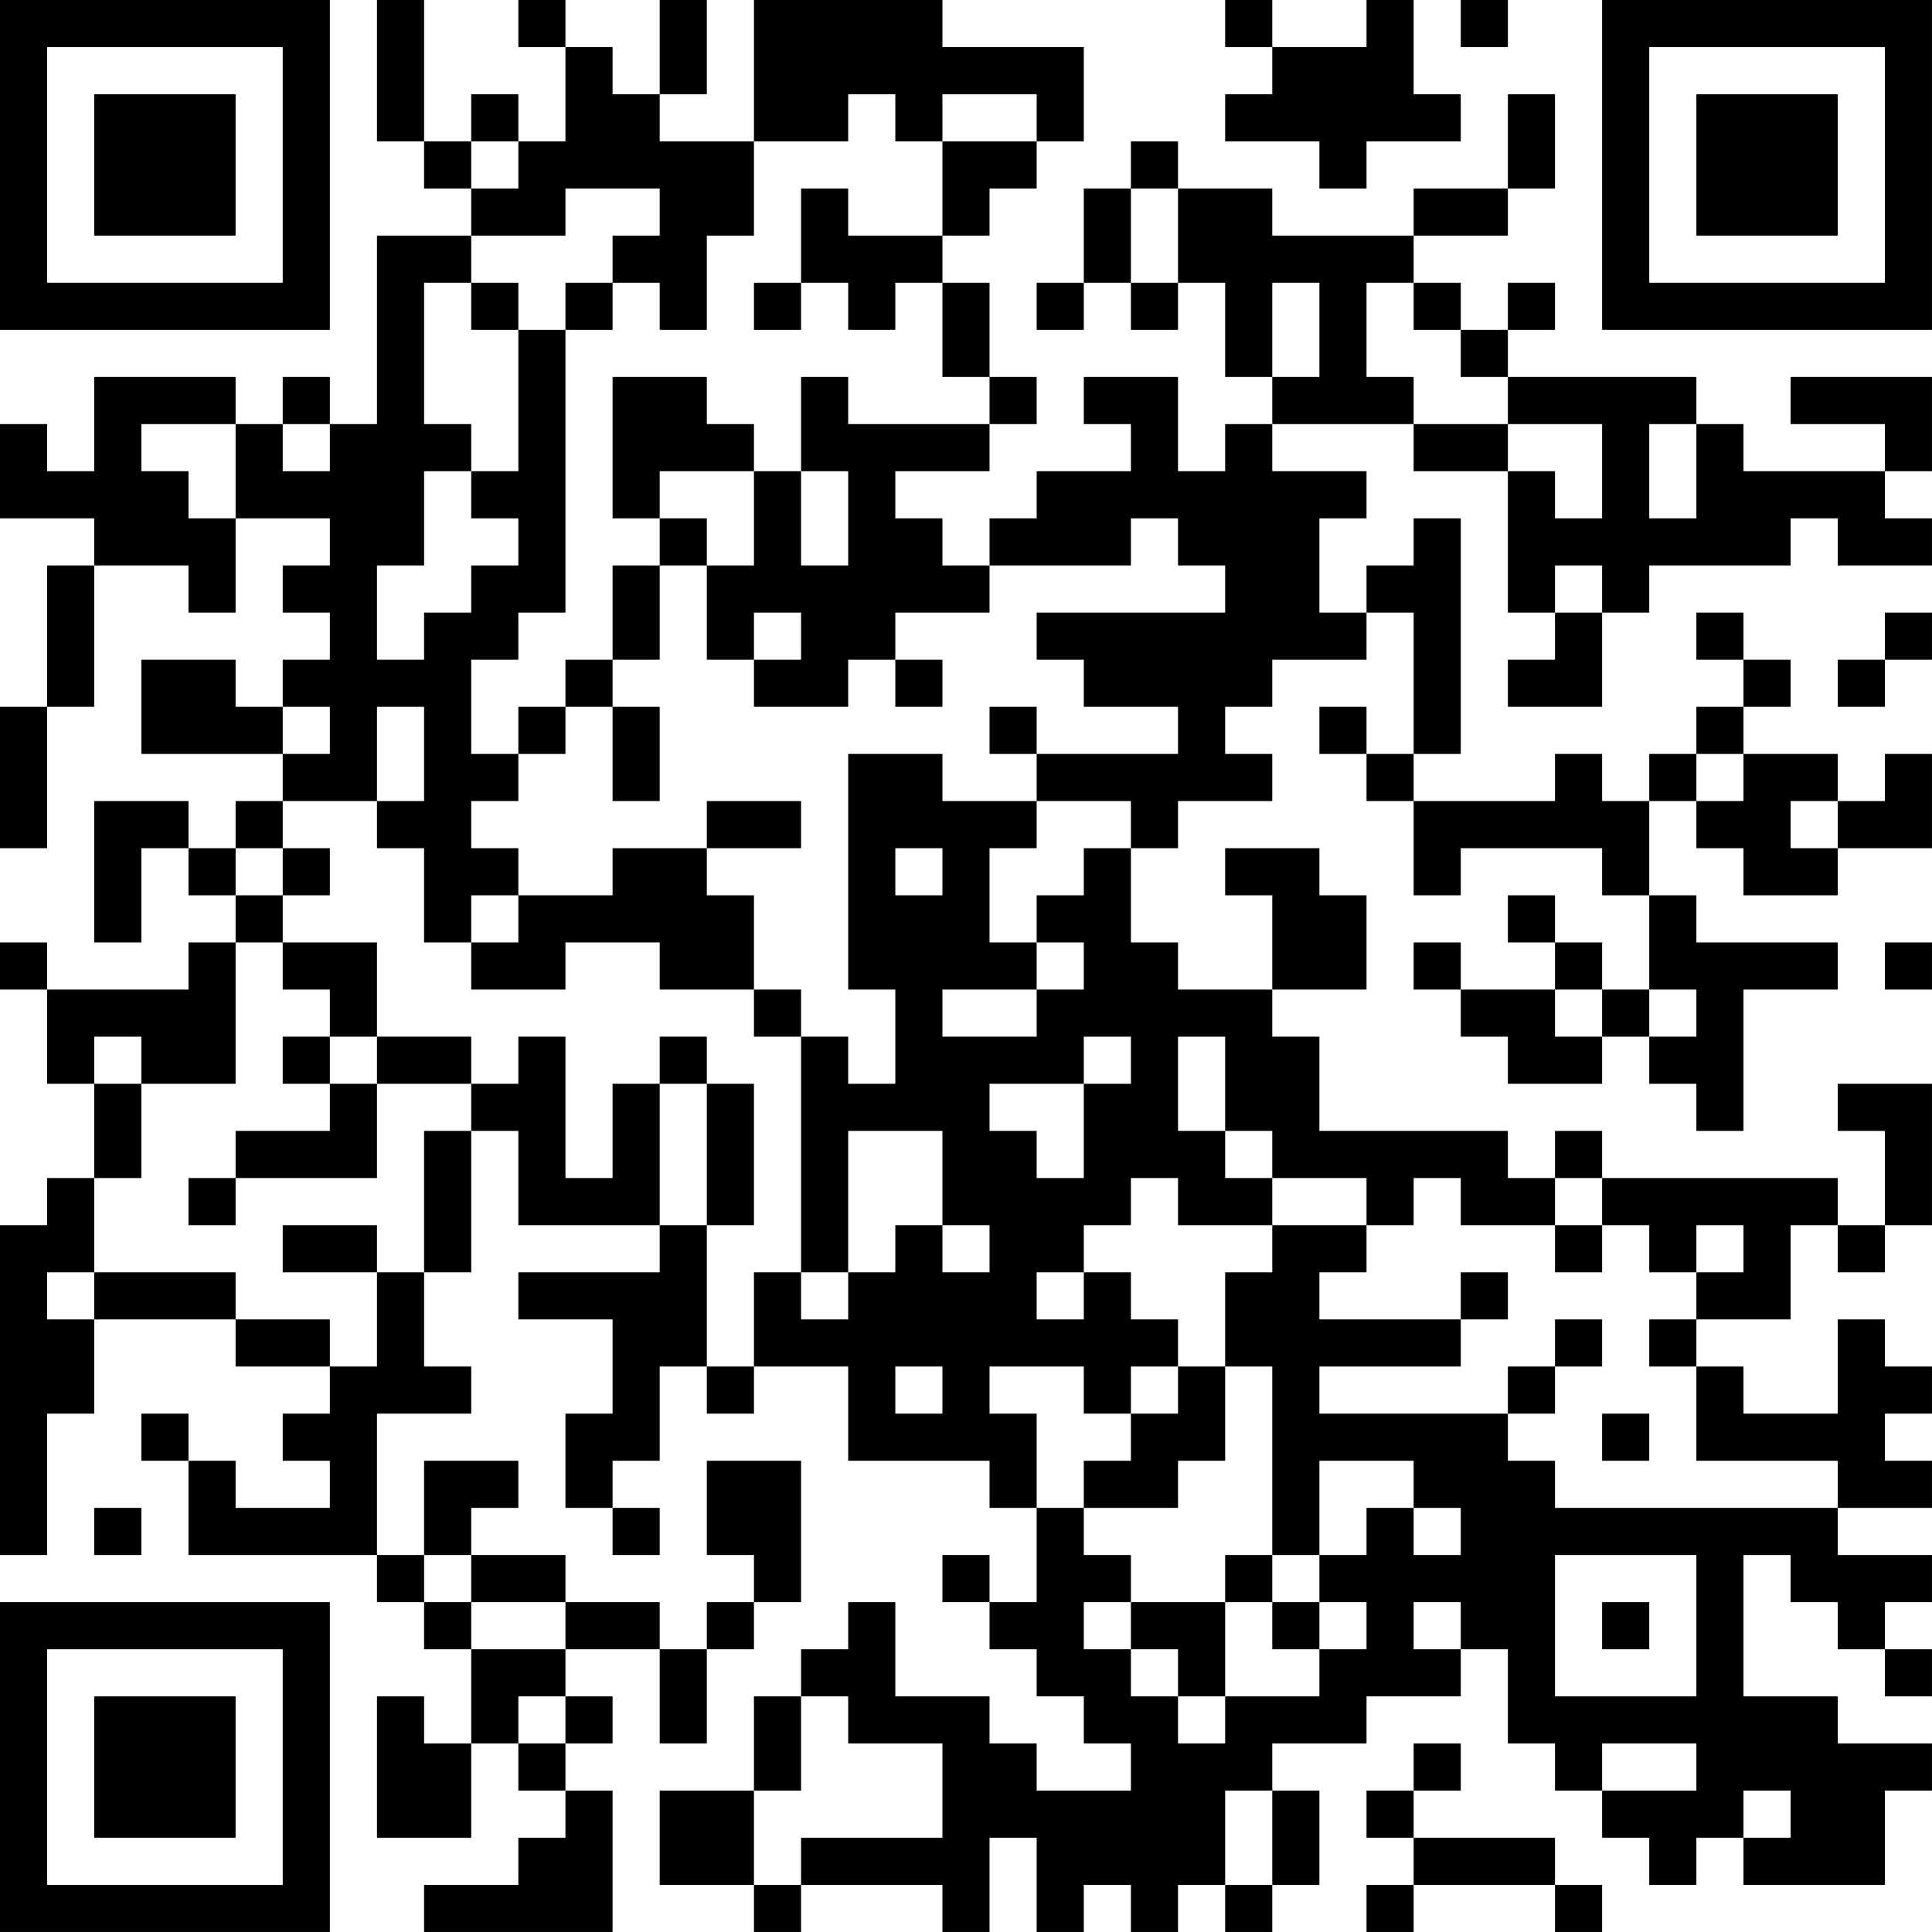 <?xml version="1.0" encoding="UTF-8"?>
<svg xmlns="http://www.w3.org/2000/svg" version="1.1" width="200" height="200" viewBox="0 0 200 200"><rect x="0" y="0" width="200" height="200" fill="#ffffff"/><g transform="scale(4.878)"><g transform="translate(0,0)"><path fill-rule="evenodd" d="M8 0L8 3L9 3L9 4L10 4L10 5L8 5L8 9L7 9L7 8L6 8L6 9L5 9L5 8L2 8L2 10L1 10L1 9L0 9L0 11L2 11L2 12L1 12L1 15L0 15L0 18L1 18L1 15L2 15L2 12L4 12L4 13L5 13L5 11L7 11L7 12L6 12L6 13L7 13L7 14L6 14L6 15L5 15L5 14L3 14L3 16L6 16L6 17L5 17L5 18L4 18L4 17L2 17L2 20L3 20L3 18L4 18L4 19L5 19L5 20L4 20L4 21L1 21L1 20L0 20L0 21L1 21L1 23L2 23L2 25L1 25L1 26L0 26L0 33L1 33L1 30L2 30L2 28L5 28L5 29L7 29L7 30L6 30L6 31L7 31L7 32L5 32L5 31L4 31L4 30L3 30L3 31L4 31L4 33L8 33L8 34L9 34L9 35L10 35L10 37L9 37L9 36L8 36L8 39L10 39L10 37L11 37L11 38L12 38L12 39L11 39L11 40L9 40L9 41L13 41L13 38L12 38L12 37L13 37L13 36L12 36L12 35L14 35L14 37L15 37L15 35L16 35L16 34L17 34L17 31L15 31L15 33L16 33L16 34L15 34L15 35L14 35L14 34L12 34L12 33L10 33L10 32L11 32L11 31L9 31L9 33L8 33L8 30L10 30L10 29L9 29L9 27L10 27L10 24L11 24L11 26L14 26L14 27L11 27L11 28L13 28L13 30L12 30L12 32L13 32L13 33L14 33L14 32L13 32L13 31L14 31L14 29L15 29L15 30L16 30L16 29L18 29L18 31L21 31L21 32L22 32L22 34L21 34L21 33L20 33L20 34L21 34L21 35L22 35L22 36L23 36L23 37L24 37L24 38L22 38L22 37L21 37L21 36L19 36L19 34L18 34L18 35L17 35L17 36L16 36L16 38L14 38L14 40L16 40L16 41L17 41L17 40L20 40L20 41L21 41L21 39L22 39L22 41L23 41L23 40L24 40L24 41L25 41L25 40L26 40L26 41L27 41L27 40L28 40L28 38L27 38L27 37L29 37L29 36L31 36L31 35L32 35L32 37L33 37L33 38L34 38L34 39L35 39L35 40L36 40L36 39L37 39L37 40L40 40L40 38L41 38L41 37L39 37L39 36L37 36L37 33L38 33L38 34L39 34L39 35L40 35L40 36L41 36L41 35L40 35L40 34L41 34L41 33L39 33L39 32L41 32L41 31L40 31L40 30L41 30L41 29L40 29L40 28L39 28L39 30L37 30L37 29L36 29L36 28L38 28L38 26L39 26L39 27L40 27L40 26L41 26L41 23L39 23L39 24L40 24L40 26L39 26L39 25L34 25L34 24L33 24L33 25L32 25L32 24L28 24L28 22L27 22L27 21L29 21L29 19L28 19L28 18L26 18L26 19L27 19L27 21L25 21L25 20L24 20L24 18L25 18L25 17L27 17L27 16L26 16L26 15L27 15L27 14L29 14L29 13L30 13L30 16L29 16L29 15L28 15L28 16L29 16L29 17L30 17L30 19L31 19L31 18L34 18L34 19L35 19L35 21L34 21L34 20L33 20L33 19L32 19L32 20L33 20L33 21L31 21L31 20L30 20L30 21L31 21L31 22L32 22L32 23L34 23L34 22L35 22L35 23L36 23L36 24L37 24L37 21L39 21L39 20L36 20L36 19L35 19L35 17L36 17L36 18L37 18L37 19L39 19L39 18L41 18L41 16L40 16L40 17L39 17L39 16L37 16L37 15L38 15L38 14L37 14L37 13L36 13L36 14L37 14L37 15L36 15L36 16L35 16L35 17L34 17L34 16L33 16L33 17L30 17L30 16L31 16L31 11L30 11L30 12L29 12L29 13L28 13L28 11L29 11L29 10L27 10L27 9L30 9L30 10L32 10L32 13L33 13L33 14L32 14L32 15L34 15L34 13L35 13L35 12L38 12L38 11L39 11L39 12L41 12L41 11L40 11L40 10L41 10L41 8L38 8L38 9L40 9L40 10L37 10L37 9L36 9L36 8L32 8L32 7L33 7L33 6L32 6L32 7L31 7L31 6L30 6L30 5L32 5L32 4L33 4L33 2L32 2L32 4L30 4L30 5L27 5L27 4L25 4L25 3L24 3L24 4L23 4L23 6L22 6L22 7L23 7L23 6L24 6L24 7L25 7L25 6L26 6L26 8L27 8L27 9L26 9L26 10L25 10L25 8L23 8L23 9L24 9L24 10L22 10L22 11L21 11L21 12L20 12L20 11L19 11L19 10L21 10L21 9L22 9L22 8L21 8L21 6L20 6L20 5L21 5L21 4L22 4L22 3L23 3L23 1L20 1L20 0L16 0L16 3L14 3L14 2L15 2L15 0L14 0L14 2L13 2L13 1L12 1L12 0L11 0L11 1L12 1L12 3L11 3L11 2L10 2L10 3L9 3L9 0ZM26 0L26 1L27 1L27 2L26 2L26 3L28 3L28 4L29 4L29 3L31 3L31 2L30 2L30 0L29 0L29 1L27 1L27 0ZM31 0L31 1L32 1L32 0ZM18 2L18 3L16 3L16 5L15 5L15 7L14 7L14 6L13 6L13 5L14 5L14 4L12 4L12 5L10 5L10 6L9 6L9 9L10 9L10 10L9 10L9 12L8 12L8 14L9 14L9 13L10 13L10 12L11 12L11 11L10 11L10 10L11 10L11 7L12 7L12 13L11 13L11 14L10 14L10 16L11 16L11 17L10 17L10 18L11 18L11 19L10 19L10 20L9 20L9 18L8 18L8 17L9 17L9 15L8 15L8 17L6 17L6 18L5 18L5 19L6 19L6 20L5 20L5 23L3 23L3 22L2 22L2 23L3 23L3 25L2 25L2 27L1 27L1 28L2 28L2 27L5 27L5 28L7 28L7 29L8 29L8 27L9 27L9 24L10 24L10 23L11 23L11 22L12 22L12 25L13 25L13 23L14 23L14 26L15 26L15 29L16 29L16 27L17 27L17 28L18 28L18 27L19 27L19 26L20 26L20 27L21 27L21 26L20 26L20 24L18 24L18 27L17 27L17 22L18 22L18 23L19 23L19 21L18 21L18 16L20 16L20 17L22 17L22 18L21 18L21 20L22 20L22 21L20 21L20 22L22 22L22 21L23 21L23 20L22 20L22 19L23 19L23 18L24 18L24 17L22 17L22 16L25 16L25 15L23 15L23 14L22 14L22 13L26 13L26 12L25 12L25 11L24 11L24 12L21 12L21 13L19 13L19 14L18 14L18 15L16 15L16 14L17 14L17 13L16 13L16 14L15 14L15 12L16 12L16 10L17 10L17 12L18 12L18 10L17 10L17 8L18 8L18 9L21 9L21 8L20 8L20 6L19 6L19 7L18 7L18 6L17 6L17 4L18 4L18 5L20 5L20 3L22 3L22 2L20 2L20 3L19 3L19 2ZM10 3L10 4L11 4L11 3ZM24 4L24 6L25 6L25 4ZM10 6L10 7L11 7L11 6ZM12 6L12 7L13 7L13 6ZM16 6L16 7L17 7L17 6ZM27 6L27 8L28 8L28 6ZM29 6L29 8L30 8L30 9L32 9L32 10L33 10L33 11L34 11L34 9L32 9L32 8L31 8L31 7L30 7L30 6ZM13 8L13 11L14 11L14 12L13 12L13 14L12 14L12 15L11 15L11 16L12 16L12 15L13 15L13 17L14 17L14 15L13 15L13 14L14 14L14 12L15 12L15 11L14 11L14 10L16 10L16 9L15 9L15 8ZM3 9L3 10L4 10L4 11L5 11L5 9ZM6 9L6 10L7 10L7 9ZM35 9L35 11L36 11L36 9ZM33 12L33 13L34 13L34 12ZM40 13L40 14L39 14L39 15L40 15L40 14L41 14L41 13ZM19 14L19 15L20 15L20 14ZM6 15L6 16L7 16L7 15ZM21 15L21 16L22 16L22 15ZM36 16L36 17L37 17L37 16ZM15 17L15 18L13 18L13 19L11 19L11 20L10 20L10 21L12 21L12 20L14 20L14 21L16 21L16 22L17 22L17 21L16 21L16 19L15 19L15 18L17 18L17 17ZM38 17L38 18L39 18L39 17ZM6 18L6 19L7 19L7 18ZM19 18L19 19L20 19L20 18ZM6 20L6 21L7 21L7 22L6 22L6 23L7 23L7 24L5 24L5 25L4 25L4 26L5 26L5 25L8 25L8 23L10 23L10 22L8 22L8 20ZM40 20L40 21L41 21L41 20ZM33 21L33 22L34 22L34 21ZM35 21L35 22L36 22L36 21ZM7 22L7 23L8 23L8 22ZM14 22L14 23L15 23L15 26L16 26L16 23L15 23L15 22ZM23 22L23 23L21 23L21 24L22 24L22 25L23 25L23 23L24 23L24 22ZM25 22L25 24L26 24L26 25L27 25L27 26L25 26L25 25L24 25L24 26L23 26L23 27L22 27L22 28L23 28L23 27L24 27L24 28L25 28L25 29L24 29L24 30L23 30L23 29L21 29L21 30L22 30L22 32L23 32L23 33L24 33L24 34L23 34L23 35L24 35L24 36L25 36L25 37L26 37L26 36L28 36L28 35L29 35L29 34L28 34L28 33L29 33L29 32L30 32L30 33L31 33L31 32L30 32L30 31L28 31L28 33L27 33L27 29L26 29L26 27L27 27L27 26L29 26L29 27L28 27L28 28L31 28L31 29L28 29L28 30L32 30L32 31L33 31L33 32L39 32L39 31L36 31L36 29L35 29L35 28L36 28L36 27L37 27L37 26L36 26L36 27L35 27L35 26L34 26L34 25L33 25L33 26L31 26L31 25L30 25L30 26L29 26L29 25L27 25L27 24L26 24L26 22ZM6 26L6 27L8 27L8 26ZM33 26L33 27L34 27L34 26ZM31 27L31 28L32 28L32 27ZM33 28L33 29L32 29L32 30L33 30L33 29L34 29L34 28ZM19 29L19 30L20 30L20 29ZM25 29L25 30L24 30L24 31L23 31L23 32L25 32L25 31L26 31L26 29ZM34 30L34 31L35 31L35 30ZM2 32L2 33L3 33L3 32ZM9 33L9 34L10 34L10 35L12 35L12 34L10 34L10 33ZM26 33L26 34L24 34L24 35L25 35L25 36L26 36L26 34L27 34L27 35L28 35L28 34L27 34L27 33ZM33 33L33 36L36 36L36 33ZM30 34L30 35L31 35L31 34ZM34 34L34 35L35 35L35 34ZM11 36L11 37L12 37L12 36ZM17 36L17 38L16 38L16 40L17 40L17 39L20 39L20 37L18 37L18 36ZM30 37L30 38L29 38L29 39L30 39L30 40L29 40L29 41L30 41L30 40L33 40L33 41L34 41L34 40L33 40L33 39L30 39L30 38L31 38L31 37ZM34 37L34 38L36 38L36 37ZM26 38L26 40L27 40L27 38ZM37 38L37 39L38 39L38 38ZM0 0L0 7L7 7L7 0ZM1 1L1 6L6 6L6 1ZM2 2L2 5L5 5L5 2ZM34 0L34 7L41 7L41 0ZM35 1L35 6L40 6L40 1ZM36 2L36 5L39 5L39 2ZM0 34L0 41L7 41L7 34ZM1 35L1 40L6 40L6 35ZM2 36L2 39L5 39L5 36Z" fill="#000000"/></g></g></svg>
